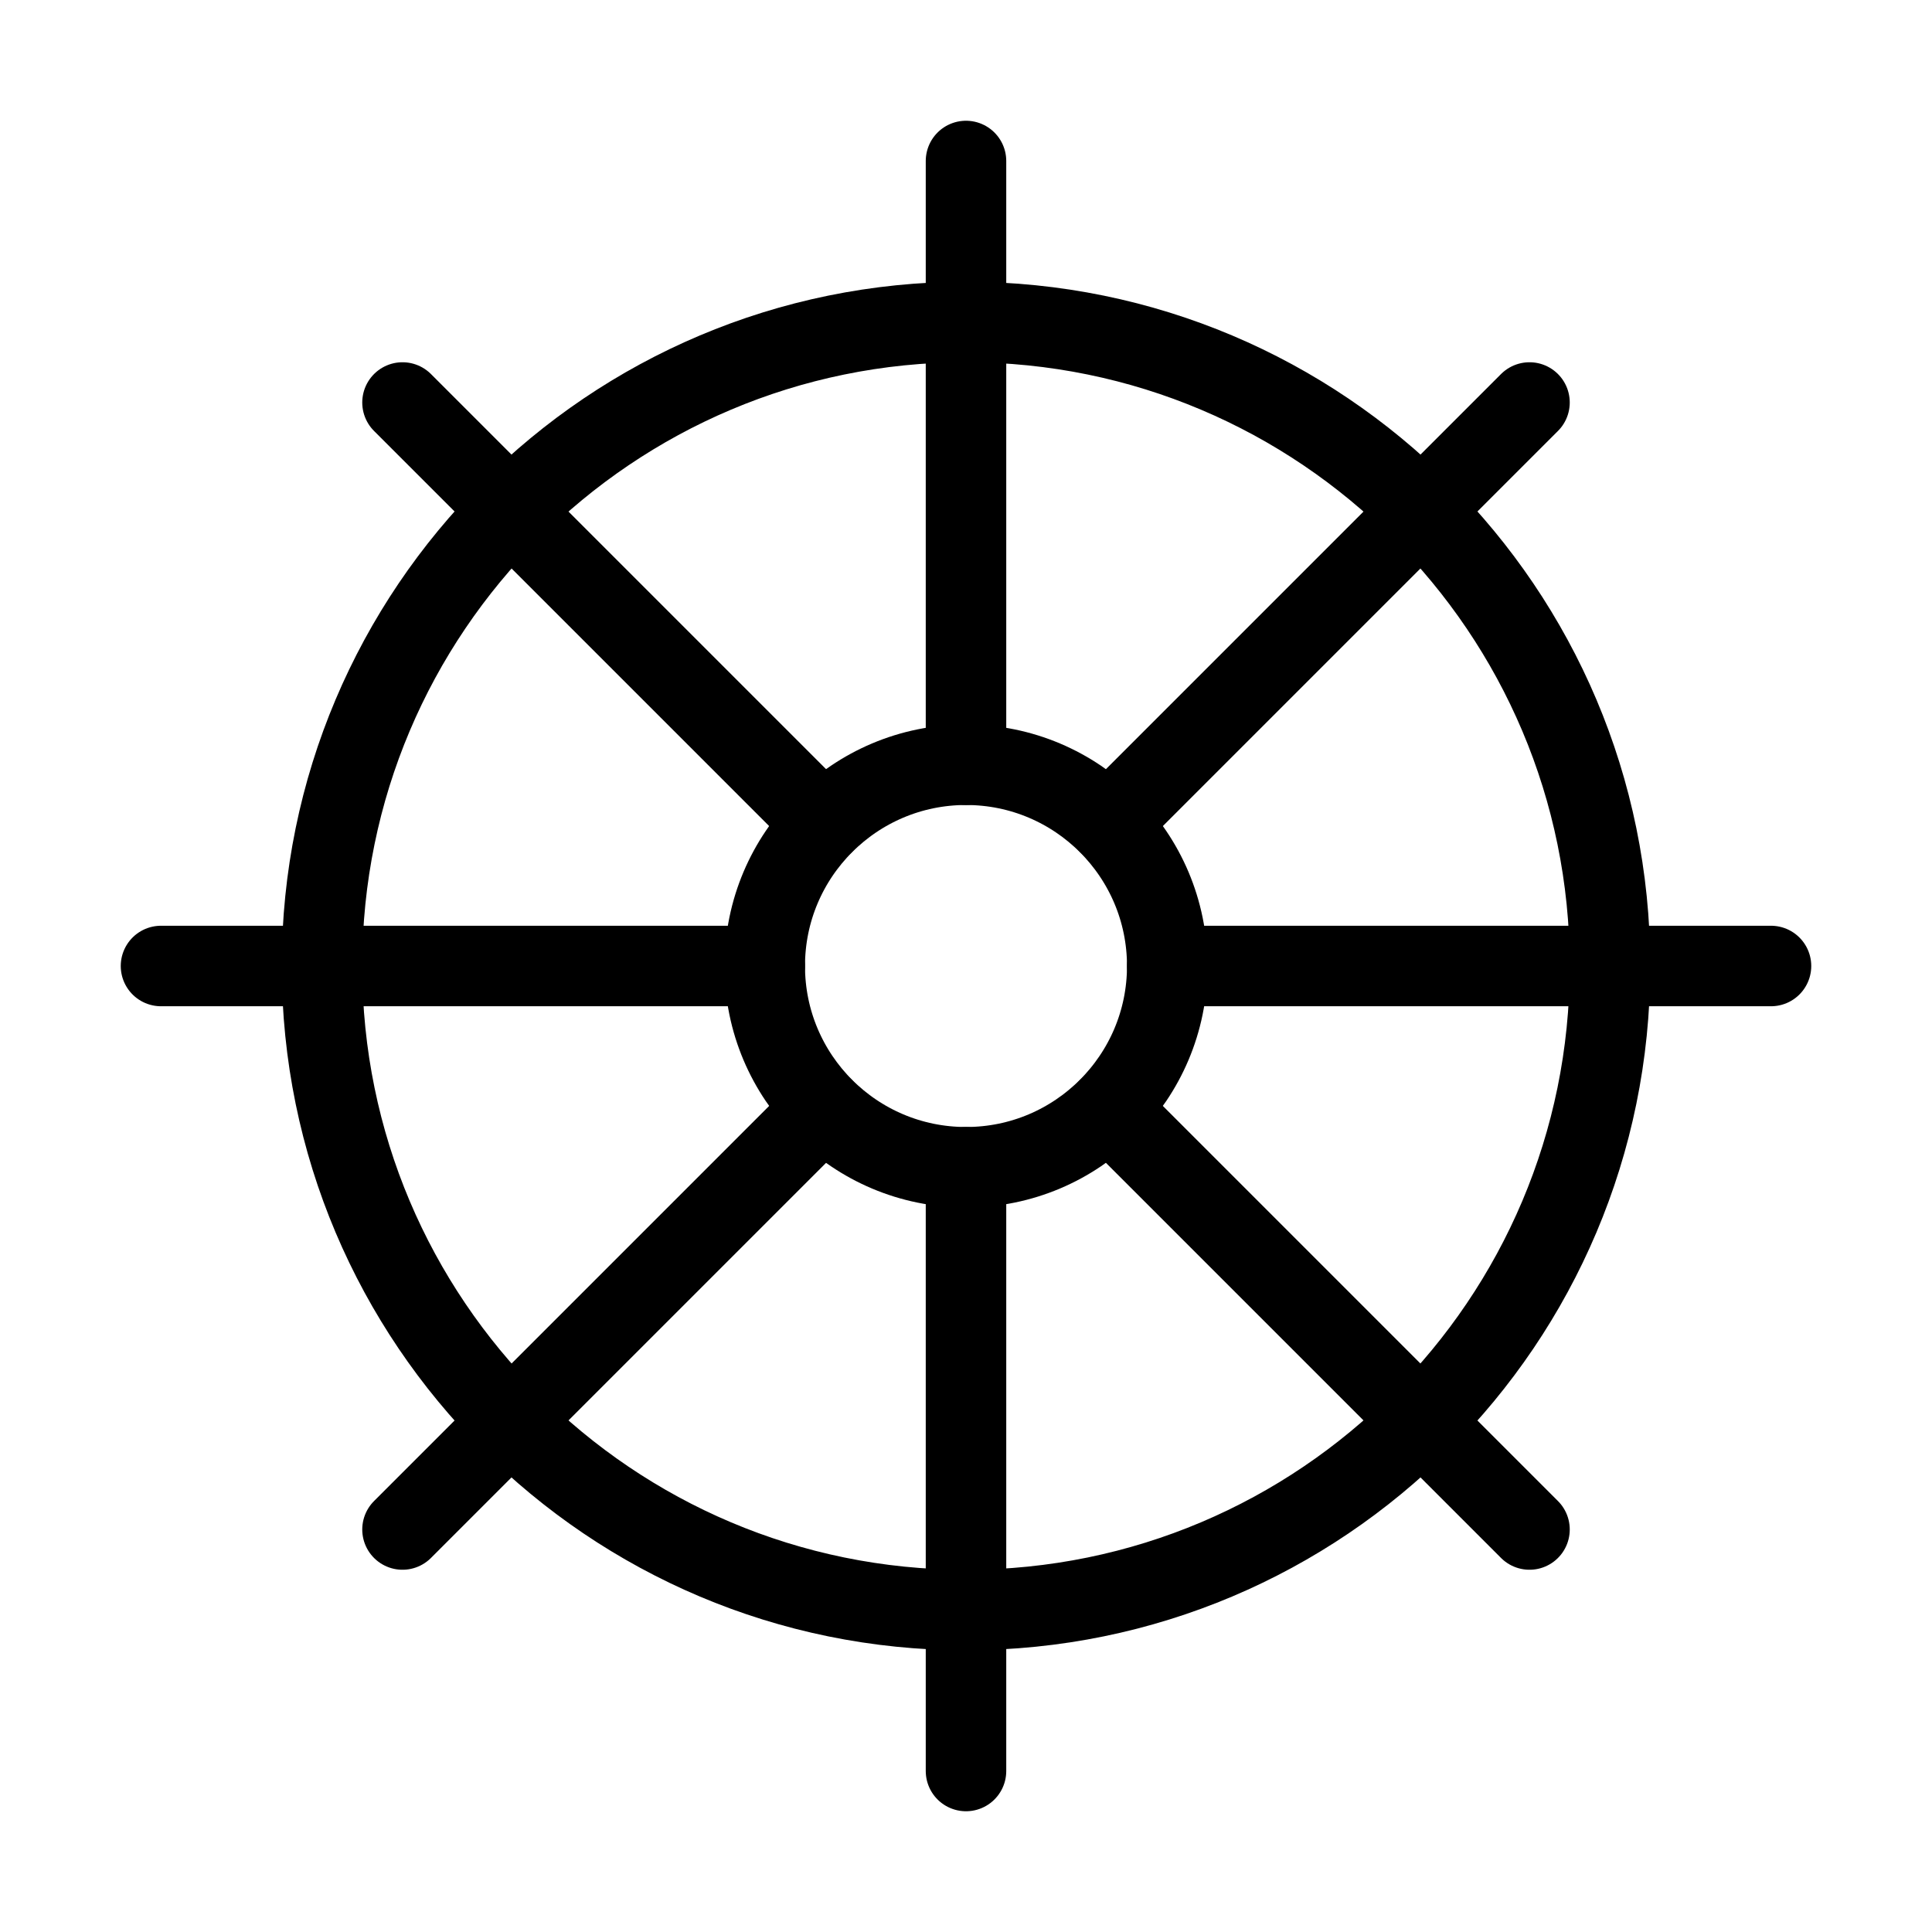 <svg width="24" height="24" viewBox="0 0 24 24" fill="none" xmlns="http://www.w3.org/2000/svg"><path d="M12 20C16.418 20 20 16.418 20 12 20 7.582 16.418 4 12 4 7.582 4 4 7.582 4 12 4 16.418 7.582 20 12 20ZM12 2V9.5M19 5 13.77 10.23M22 12H14.5M19 19 13.77 13.77M12 14.5V22M10.23 13.77 5 19M9.5 12H2M10.23 10.23 5 5" stroke="currentColor" stroke-linecap="round" stroke-linejoin="round"/><path d="M12 14.5C13.381 14.5 14.5 13.381 14.5 12C14.5 10.619 13.381 9.5 12 9.5C10.619 9.5 9.5 10.619 9.5 12C9.5 13.381 10.619 14.5 12 14.5Z" stroke="currentColor" stroke-linecap="round" stroke-linejoin="round"/></svg>